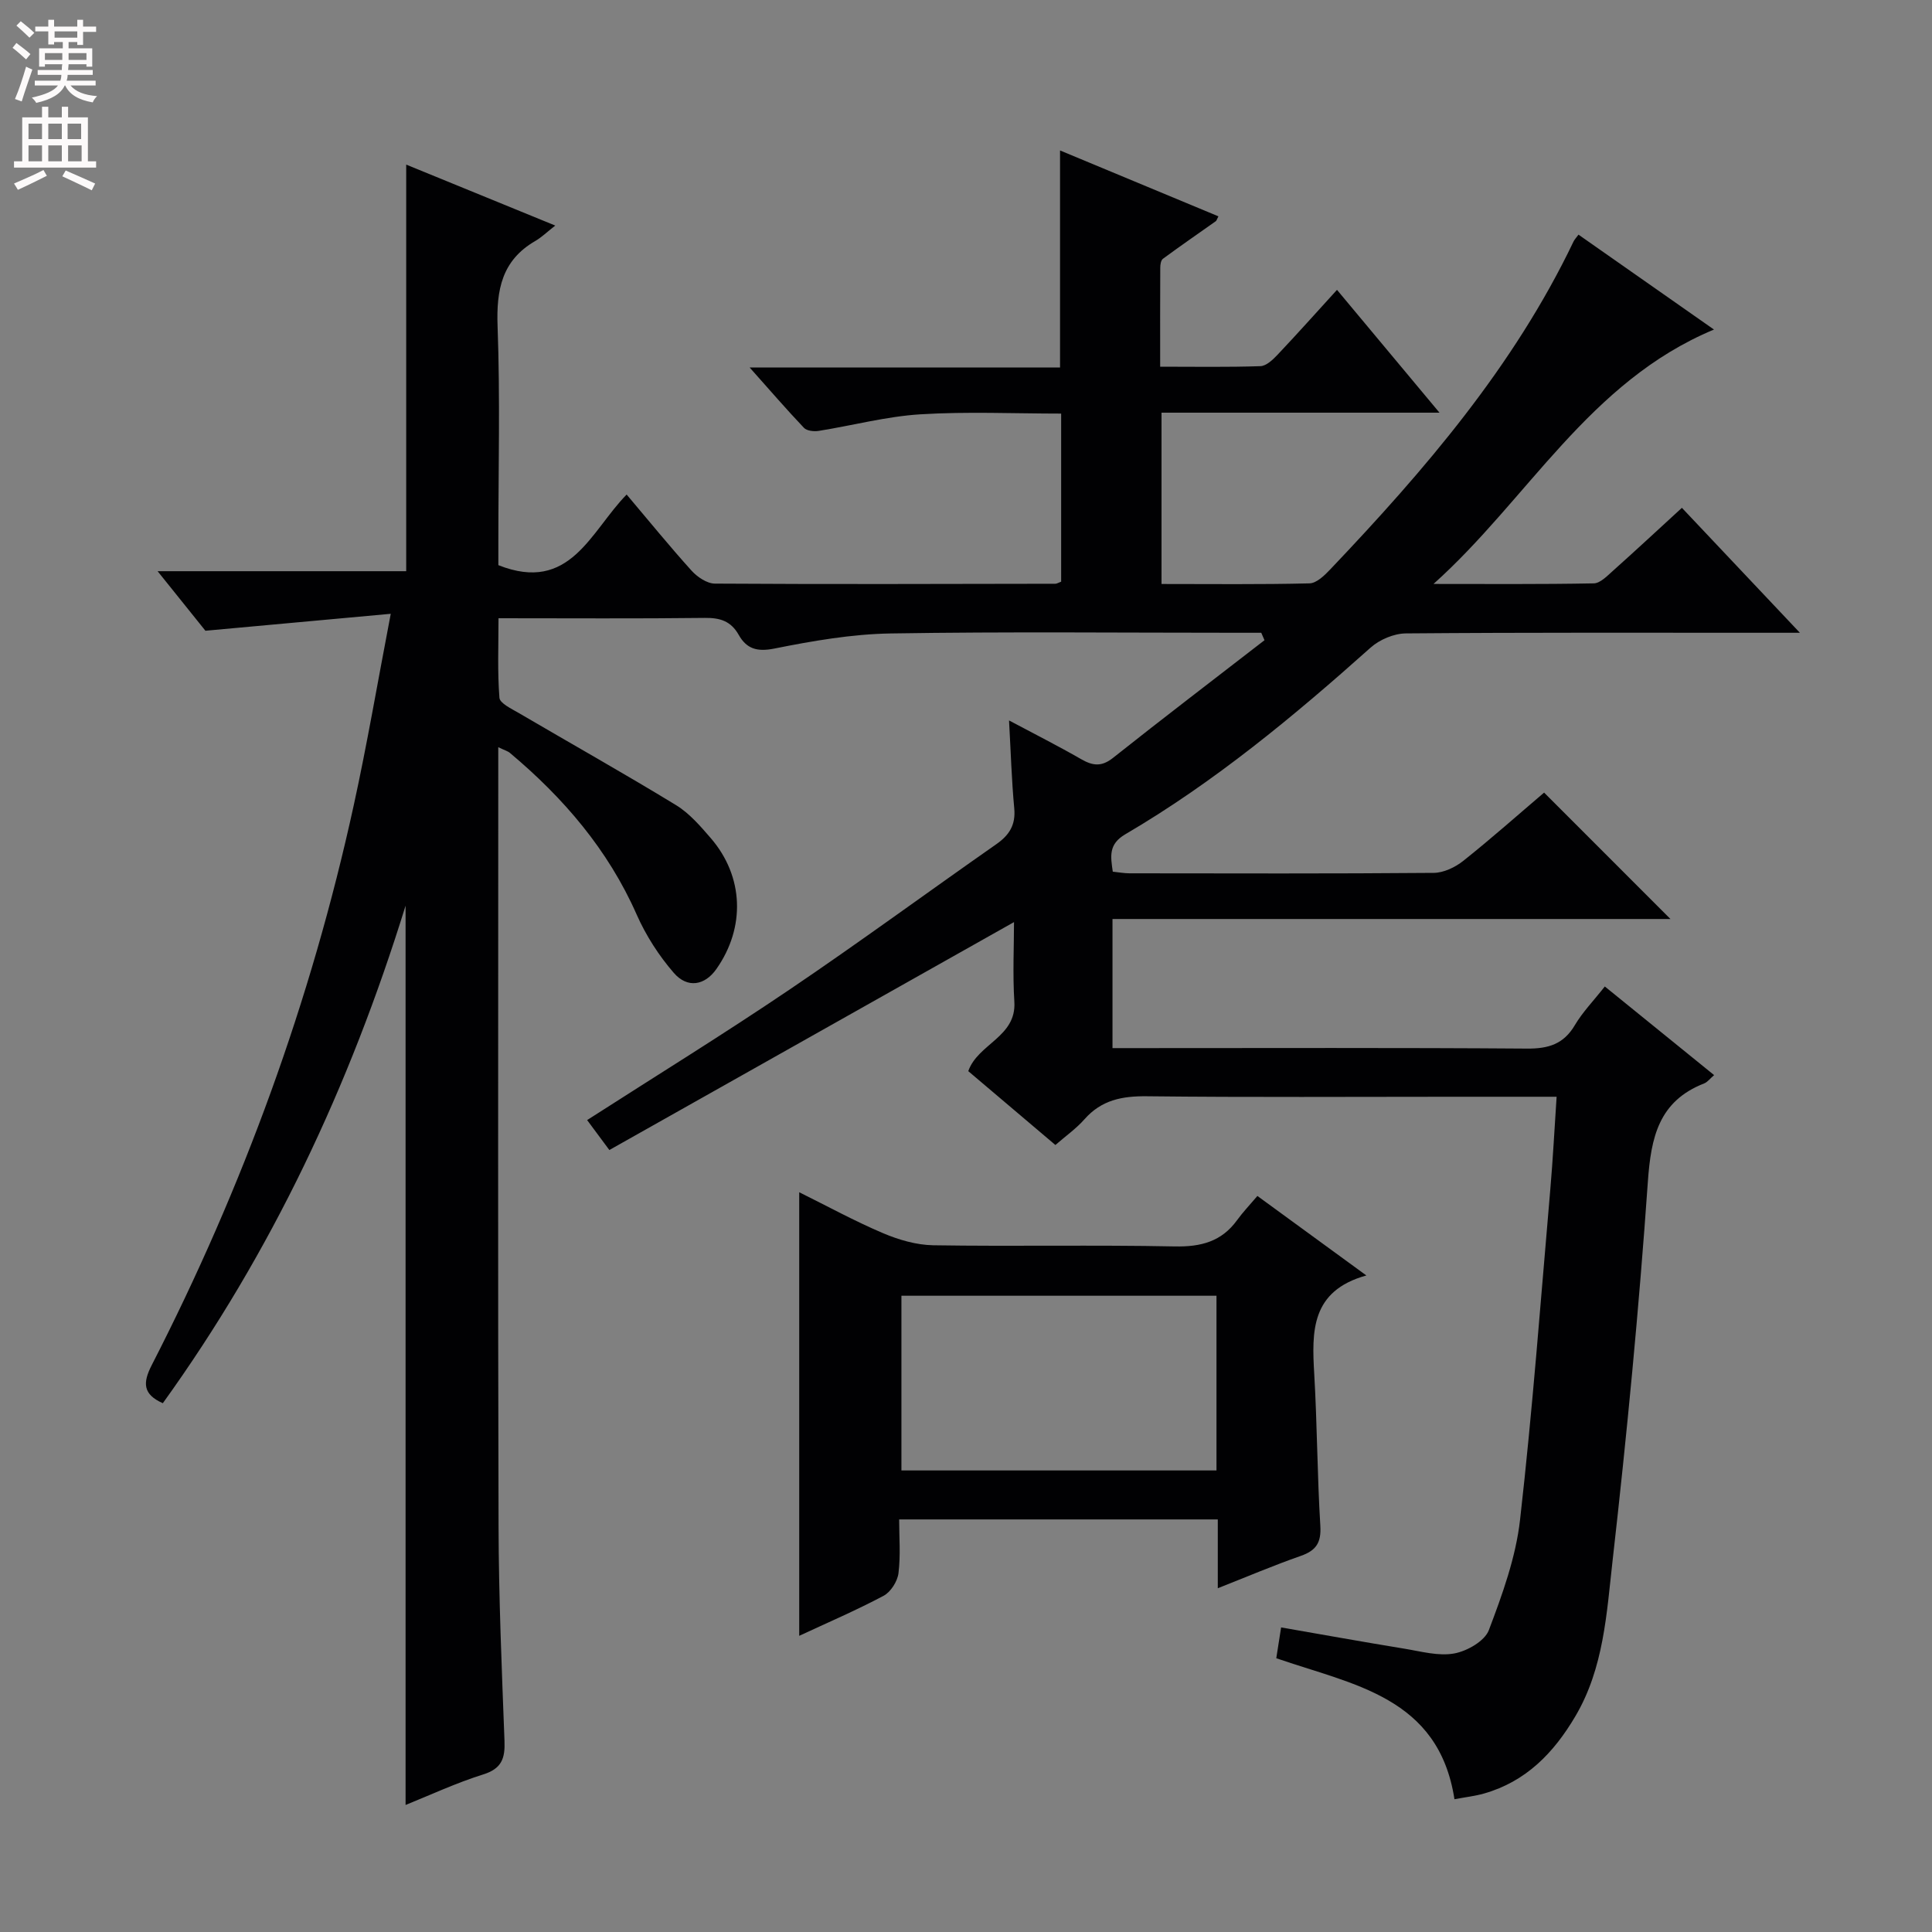 <svg enable-background="new 0 0 400 400" viewBox="0 0 400 400" xmlns="http://www.w3.org/2000/svg"><rect x="0" y="0" width="400" height="400" fill="#808080" stroke="none"/><path d="m322.28 227.07c-7.56 0-14.2 0-20.84 0-21.33 0-42.66.14-63.99-.1-5.13-.06-9.4.77-12.91 4.75-1.74 1.97-3.95 3.52-6.03 5.34-6.09-5.16-12.05-10.21-18.04-15.29 1.98-5.68 10-7.06 9.54-14.36-.36-5.74-.07-11.52-.07-16.5-27.94 15.74-55.82 31.44-83.78 47.19-2.1-2.83-3.35-4.52-4.6-6.2 14.22-9.13 28.23-17.77 41.85-26.98 14.47-9.78 28.55-20.13 42.87-30.14 2.7-1.89 4.03-4.01 3.71-7.42-.54-5.76-.71-11.56-1.08-18.2 5.37 2.86 10.21 5.3 14.9 8 2.41 1.39 4.24 1.65 6.64-.26 10.36-8.23 20.89-16.25 31.35-24.35-.22-.51-.45-1.02-.67-1.54-1.57 0-3.14 0-4.72 0-24 0-48-.25-71.99.14-8.06.13-16.17 1.54-24.11 3.13-3.6.72-5.75.03-7.37-2.84-1.6-2.84-3.84-3.55-7-3.51-13.99.17-27.98.07-42.73.07 0 5.64-.23 11.07.19 16.46.09 1.15 2.47 2.26 3.95 3.13 10.87 6.37 21.86 12.54 32.61 19.1 2.77 1.69 5.05 4.35 7.21 6.85 6.84 7.94 7.2 18.49 1.14 27.1-2.37 3.37-5.97 4.07-8.82.77-3.09-3.57-5.76-7.73-7.67-12.05-5.93-13.44-15.15-24.17-26.25-33.48-.45-.38-1.09-.54-2.41-1.18v5.83c0 51.83-.09 103.65.06 155.48.04 14.81.67 29.62 1.23 44.42.14 3.6-.55 5.74-4.41 6.95-5.65 1.77-11.07 4.31-16.07 6.32 0-61.8 0-123.49 0-186.19-11.58 37.41-27.75 71.75-50.26 103.01-4.15-1.85-4.18-4.22-2.29-7.9 18.89-36.82 32.97-75.42 41.81-115.86 2.76-12.6 4.92-25.34 7.67-39.68-13.2 1.21-25.12 2.3-38.37 3.51-2.34-2.91-5.85-7.28-9.9-12.33h51.47c0-28.34 0-56.19 0-84.18 9.72 3.98 19.79 8.09 30.86 12.62-1.76 1.38-2.84 2.44-4.11 3.18-6.96 4.01-8.11 10.14-7.83 17.69.54 14.81.16 29.66.16 44.49v4.95c14.89 5.9 19.05-6.97 26.56-14.62 4.6 5.44 8.89 10.72 13.44 15.76 1.19 1.31 3.19 2.67 4.83 2.68 23.49.15 46.99.07 70.49.03.3 0 .6-.21 1.2-.43 0-11.32 0-22.75 0-34.8-9.69 0-19.45-.45-29.16.15-7.05.44-14.01 2.31-21.03 3.43-.98.16-2.45 0-3.05-.62-3.63-3.82-7.08-7.82-11.25-12.5h64.26c0-15.19 0-29.91 0-44.94 10.84 4.51 21.79 9.06 32.79 13.64-.37.72-.41.91-.52.99-3.66 2.59-7.36 5.14-10.97 7.8-.42.31-.55 1.21-.55 1.83-.04 6.63-.02 13.26-.02 20.51 7.21 0 13.99.12 20.75-.11 1.21-.04 2.57-1.32 3.53-2.34 4-4.23 7.88-8.57 12.33-13.46 6.9 8.27 13.6 16.3 21.22 25.43-20.06 0-38.75 0-57.55 0v35.47c10.4 0 20.52.12 30.64-.13 1.47-.04 3.13-1.66 4.31-2.91 19.55-20.57 37.98-41.99 50.36-67.88.2-.41.54-.75 1.02-1.41 9.16 6.42 18.24 12.78 28.05 19.65-25.9 10.78-38.53 35.18-58.07 52.67 11.06 0 22.13.09 33.19-.12 1.36-.03 2.81-1.58 4.02-2.65 4.69-4.19 9.3-8.48 14.22-12.99 8.05 8.52 15.79 16.72 24.43 25.87-2.69 0-4.39 0-6.09 0-25.16 0-50.33-.08-75.49.13-2.47.02-5.44 1.28-7.31 2.95-15.92 14.22-32.31 27.82-50.78 38.64-3.51 2.06-3.05 4.56-2.59 7.74 1.2.12 2.33.34 3.46.34 21 .02 42 .09 62.99-.09 2.07-.02 4.45-1.16 6.12-2.49 5.84-4.65 11.43-9.62 16.73-14.13 8.78 8.78 17.31 17.32 26.16 26.17-38.33 0-76.81 0-115.52 0v26.73h5.36c26.83 0 53.66-.1 80.49.1 4.42.03 7.56-.93 9.88-4.86 1.59-2.69 3.83-4.99 6.2-8 7.59 6.15 15 12.16 22.63 18.35-.84.71-1.36 1.44-2.06 1.72-9.41 3.68-11.01 11.14-11.66 20.38-1.83 26.18-4.34 52.33-7.3 78.41-1.24 10.94-1.81 22.23-7.7 32.22-4.48 7.6-10.22 13.53-18.92 16.01-1.87.53-3.83.75-6.12 1.18-3.28-21.23-21.02-23.69-36.89-29.19.3-1.9.62-3.94 1-6.38 8.64 1.5 17.06 3.02 25.51 4.4 3.44.56 7.06 1.59 10.34.99 2.67-.49 6.31-2.57 7.16-4.83 2.8-7.39 5.58-15.06 6.46-22.84 2.59-22.77 4.29-45.65 6.27-68.49.53-6.11.84-12.23 1.3-19.1z" fill="#010103"/><path d="m165.47 338.68c0-30.8 0-61.04 0-91.84 5.78 2.86 11.43 5.96 17.34 8.47 3.25 1.38 6.91 2.45 10.4 2.51 16.66.26 33.33-.1 49.99.24 5.43.11 9.71-.99 12.94-5.46 1.17-1.62 2.56-3.07 4.19-4.99 7.54 5.51 14.57 10.63 22.56 16.46-11.53 3.2-11.3 11.62-10.79 20.42.61 10.46.62 20.95 1.26 31.41.21 3.48-.85 5.11-4.04 6.23-5.62 1.96-11.1 4.3-17.19 6.7 0-5.02 0-9.45 0-14.25-21.96 0-43.53 0-65.97 0 0 3.65.32 7.44-.14 11.13-.21 1.7-1.6 3.89-3.08 4.68-5.66 3.01-11.59 5.55-17.47 8.29zm86.39-70.41c-22.05 0-43.6 0-65.23 0v36.17h65.23c0-12.17 0-23.96 0-36.17z" fill="#010103"/><g fill="#fcfafa"><path d="m2.6 9.9.8-1c.9.7 1.9 1.4 2.9 2.3l-.9 1.1c-1.1-1-2-1.8-2.8-2.4zm.5 10.6c.9-2.1 1.6-4.3 2.3-6.7.4.2.8.4 1.3.6-.7 2.1-1.5 4.3-2.2 6.6zm.3-15.2.9-.9c1 .8 2 1.6 2.8 2.4l-1 1c-.9-.9-1.8-1.7-2.7-2.5zm12.6-1.2h1.2v1.4h2.7v1.1h-2.7v2.7h-1.2v-.6h-1.8v1.3h4.9v3.8h-1.2v-.5h-3.7c0 .4-.1.9-.1 1.2h5.1v1h-5.2c0 .5-.1.9-.2 1.2h6v1h-5.2c1.1 1.3 2.9 2 5.5 2.2-.4.4-.7.8-.9 1.3-2.9-.5-4.8-1.6-5.7-3.5h-.1c-.8 1.7-2.7 2.9-5.9 3.6-.2-.4-.6-.8-.9-1.1 2.8-.6 4.6-1.4 5.4-2.5h-4.8v-1h5.3c.1-.3.2-.7.2-1.2h-4.9v-1h5c0-.4 0-.8.1-1.2h-3.6v.5h-1.2v-3.8h4.9v-1.3h-1.8v.5h-1.2v-2.7h-2.7v-1h2.7v-1.4h1.2v1.4h4.8zm-6.7 8.3h3.6c0-.4 0-.9 0-1.4h-3.6zm1.9-4.6h4.8v-1.3h-4.7v1.3zm6.7 3.2h-3.7v1.4h3.7z"/><path d="m8.7 22.1h1.3v2.2h2.8v-2.2h1.3v2.2h4.1v9.1h1.7v1.3h-17v-1.3h1.7v-9.1h4.1zm.3 13.1.7 1.2c-1.8.9-3.8 1.9-6 2.9-.2-.4-.5-.8-.8-1.3 2.3-1 4.4-1.9 6.1-2.8zm-3.1-6.4h2.8v-3.2h-2.8zm0 4.6h2.8v-3.3h-2.8zm4.1-4.6h2.8v-3.2h-2.8zm0 4.6h2.8v-3.3h-2.8zm3.6 1.9c2.1.9 4.1 1.8 6.1 2.7l-.7 1.4c-2.2-1.1-4.2-2-6.1-2.9zm3.2-9.7h-2.8v3.2h2.8zm-2.7 7.8h2.8v-3.3h-2.8z"/></g></svg>